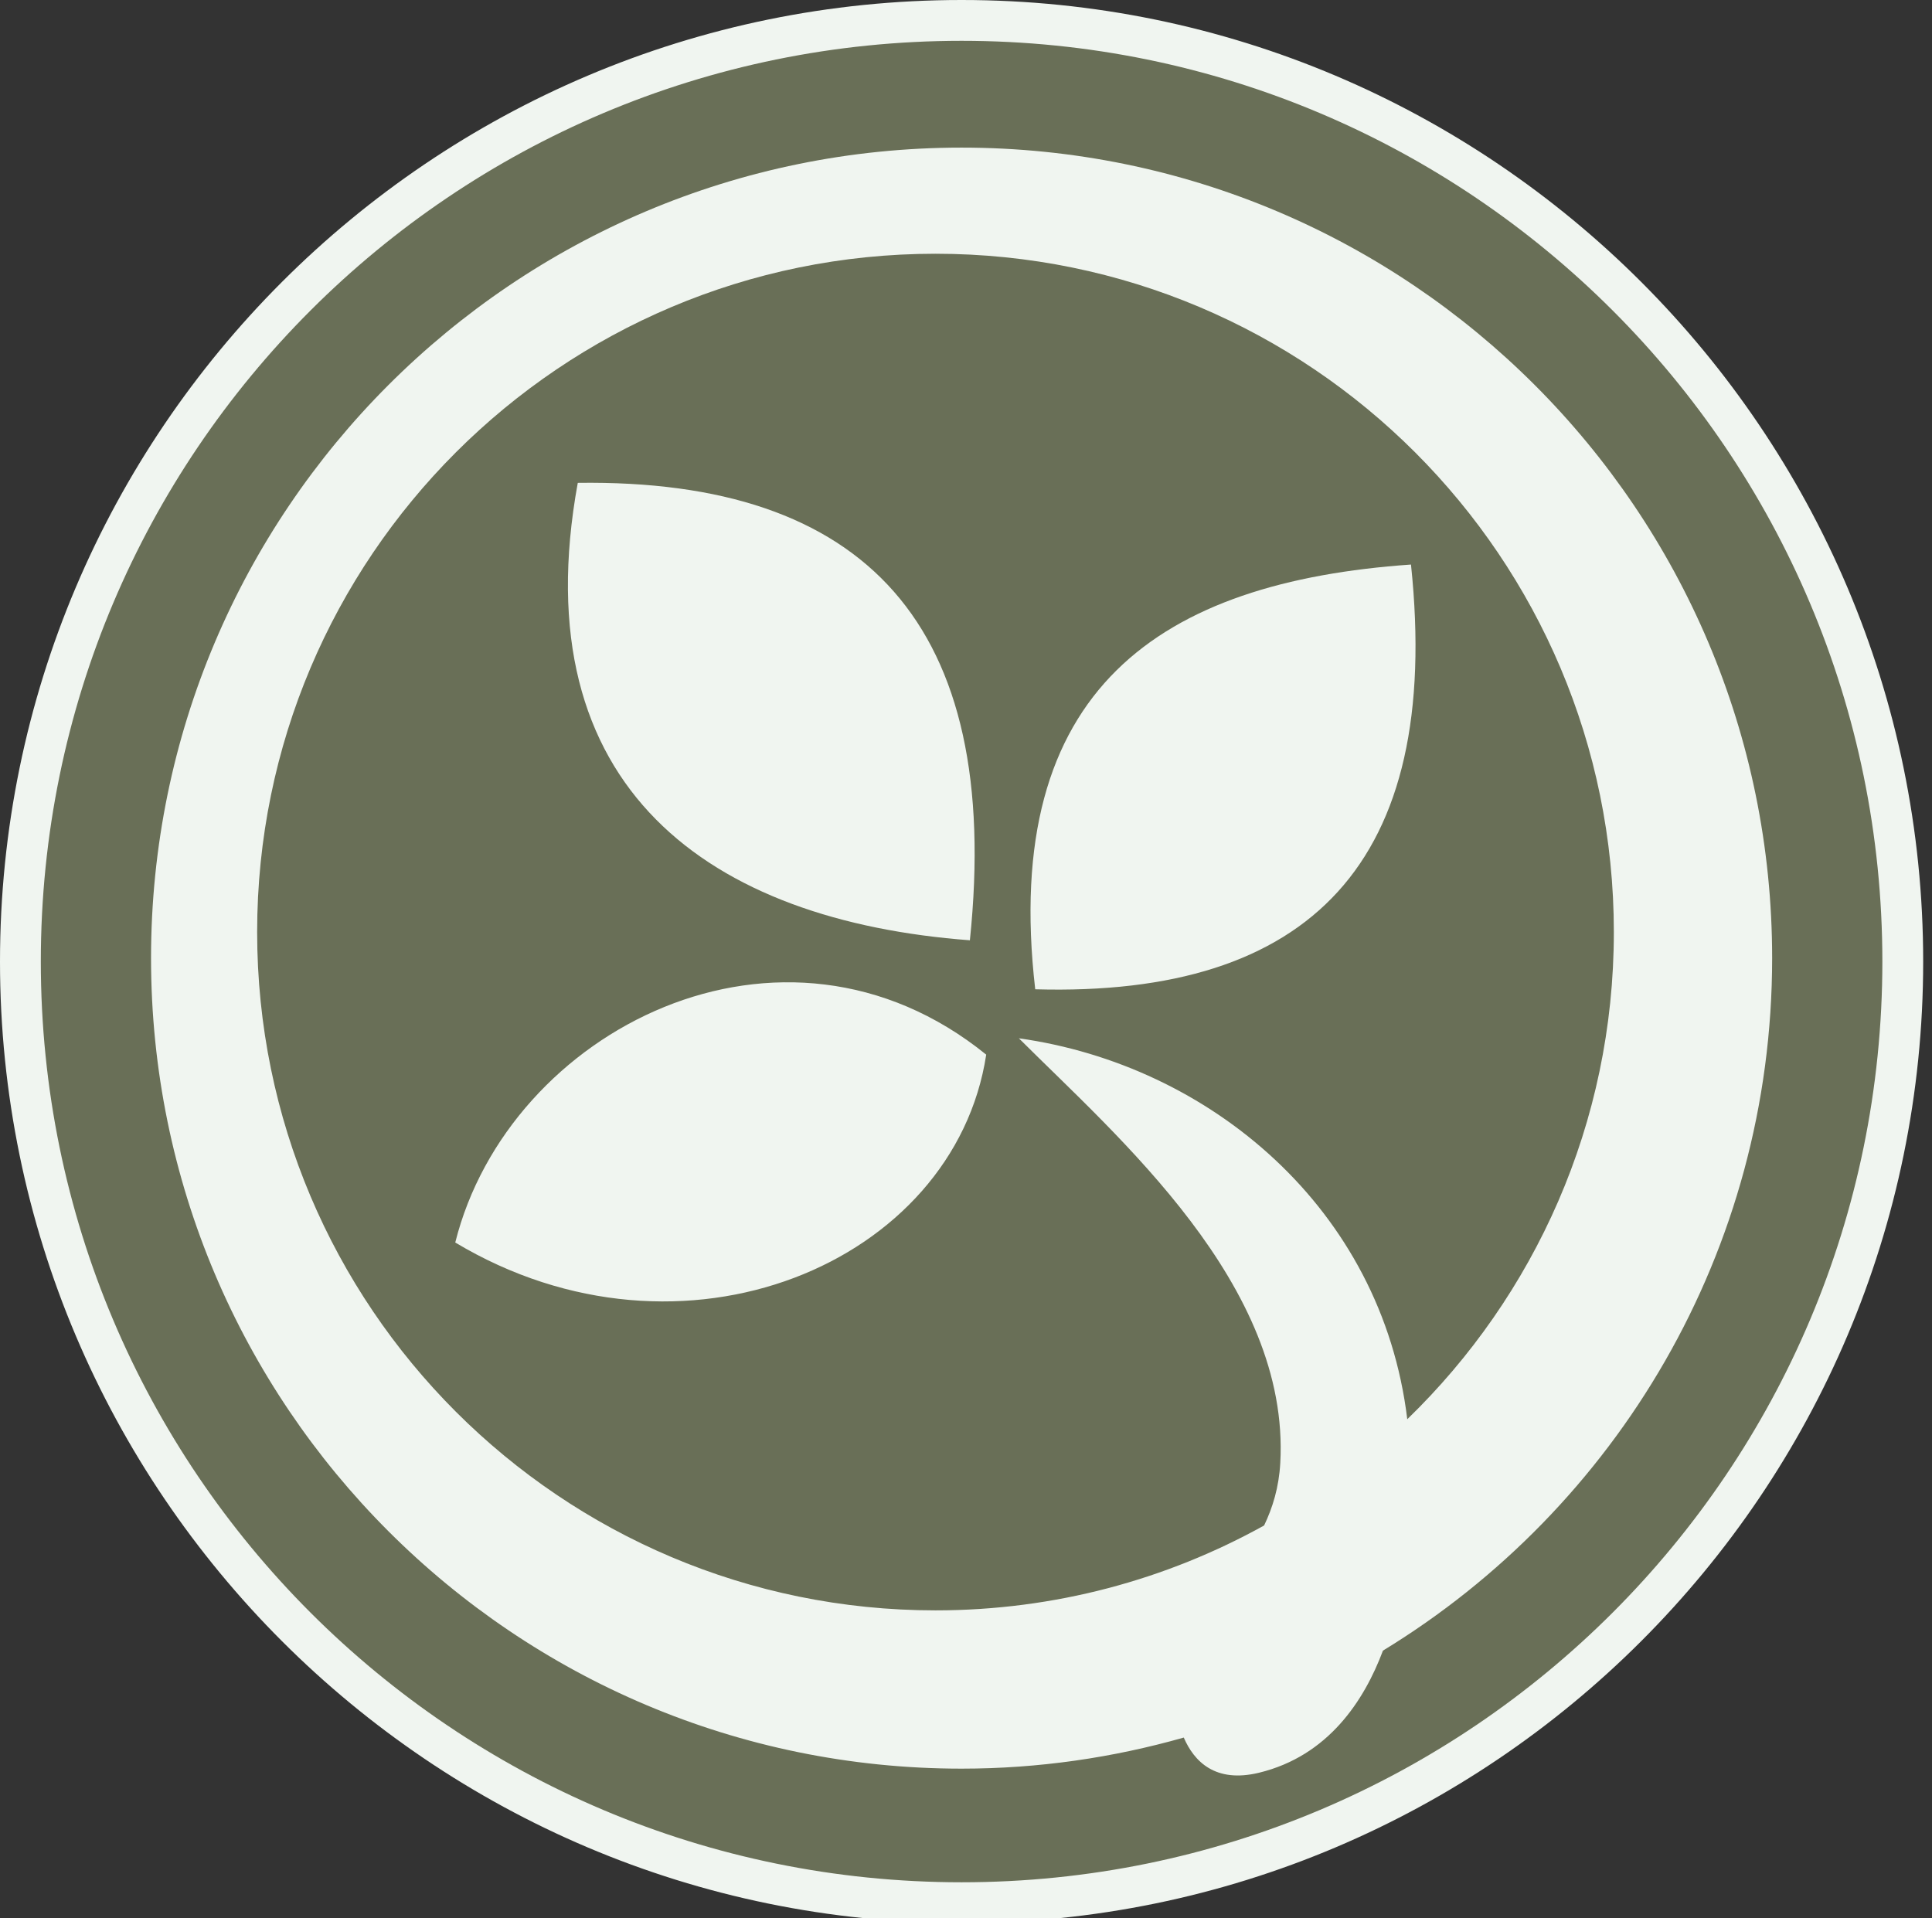 <?xml version="1.0" encoding="UTF-8" standalone="no"?>
<!DOCTYPE svg PUBLIC "-//W3C//DTD SVG 1.1//EN" "http://www.w3.org/Graphics/SVG/1.1/DTD/svg11.dtd">
<svg width="100%" height="100%" viewBox="0 0 142 141" version="1.1" xmlns="http://www.w3.org/2000/svg" xmlns:xlink="http://www.w3.org/1999/xlink" xml:space="preserve" xmlns:serif="http://www.serif.com/" style="fill-rule:evenodd;clip-rule:evenodd;stroke-linejoin:round;stroke-miterlimit:2;">
    <rect x="0" y="0" width="142" height="141" fill="#333333" stroke="none"/>
    <g>
        <path d="M70.677,139.851C32.533,139.851 1.5,108.82 1.5,70.676C1.5,32.532 32.533,1.5 70.677,1.5C108.821,1.5 139.852,32.533 139.852,70.677C139.852,108.821 108.82,139.851 70.677,139.851Z" style="fill:rgb(105,111,87);fill-rule:nonzero;"/>
        <path d="M70.676,3C108.052,3 138.352,33.3 138.352,70.676C138.352,108.052 108.052,138.352 70.676,138.352C33.3,138.352 3,108.052 3,70.676C3,33.3 33.3,3 70.676,3M70.676,0C31.705,0 0,31.705 0,70.676C0,109.647 31.705,141.352 70.676,141.352C109.647,141.352 141.352,109.647 141.352,70.676C141.352,31.705 109.646,0 70.676,0Z" style="fill:rgb(240,245,240);fill-rule:nonzero;"/>
    </g>
    <g id="Stitched_1_">
        <g>
            <path d="M70.676,10.85C37.774,10.85 11.101,37.523 11.101,70.425C11.101,103.327 37.773,130 70.676,130C76.341,130 81.814,129.192 87.006,127.715C87.759,129.461 89.31,131.082 92.536,130.3C97.625,129.067 100.271,124.994 101.645,121.325C118.798,110.867 130.251,91.984 130.251,70.425C130.25,37.523 103.578,10.85 70.676,10.85ZM103.433,104.317C101.556,88.79 88.877,78.277 74.887,76.318C82.154,83.576 94.835,94.434 94.099,107.538C93.999,109.324 93.543,110.806 92.911,112.126C85.754,116.097 77.523,118.366 68.758,118.366C41.222,118.366 18.9,96.044 18.9,68.508C18.9,40.973 41.222,18.651 68.758,18.651C96.295,18.651 118.616,40.973 118.616,68.508C118.617,82.565 112.791,95.253 103.433,104.317ZM33.461,91.327C50.163,101.338 70.144,92.859 72.486,77.518C57.526,65.407 37.373,75.68 33.461,91.327ZM71.285,69.113C73.698,45.886 63.576,35.196 42.466,35.491C38.35,58.045 52.281,67.684 71.285,69.113ZM103.706,41.495C85.374,42.776 73.53,50.545 76.088,72.715C96.275,73.29 106.015,63.417 103.706,41.495Z" style="fill:rgb(240,245,240);fill-rule:nonzero;"/>
        </g>
    </g>
</svg>

